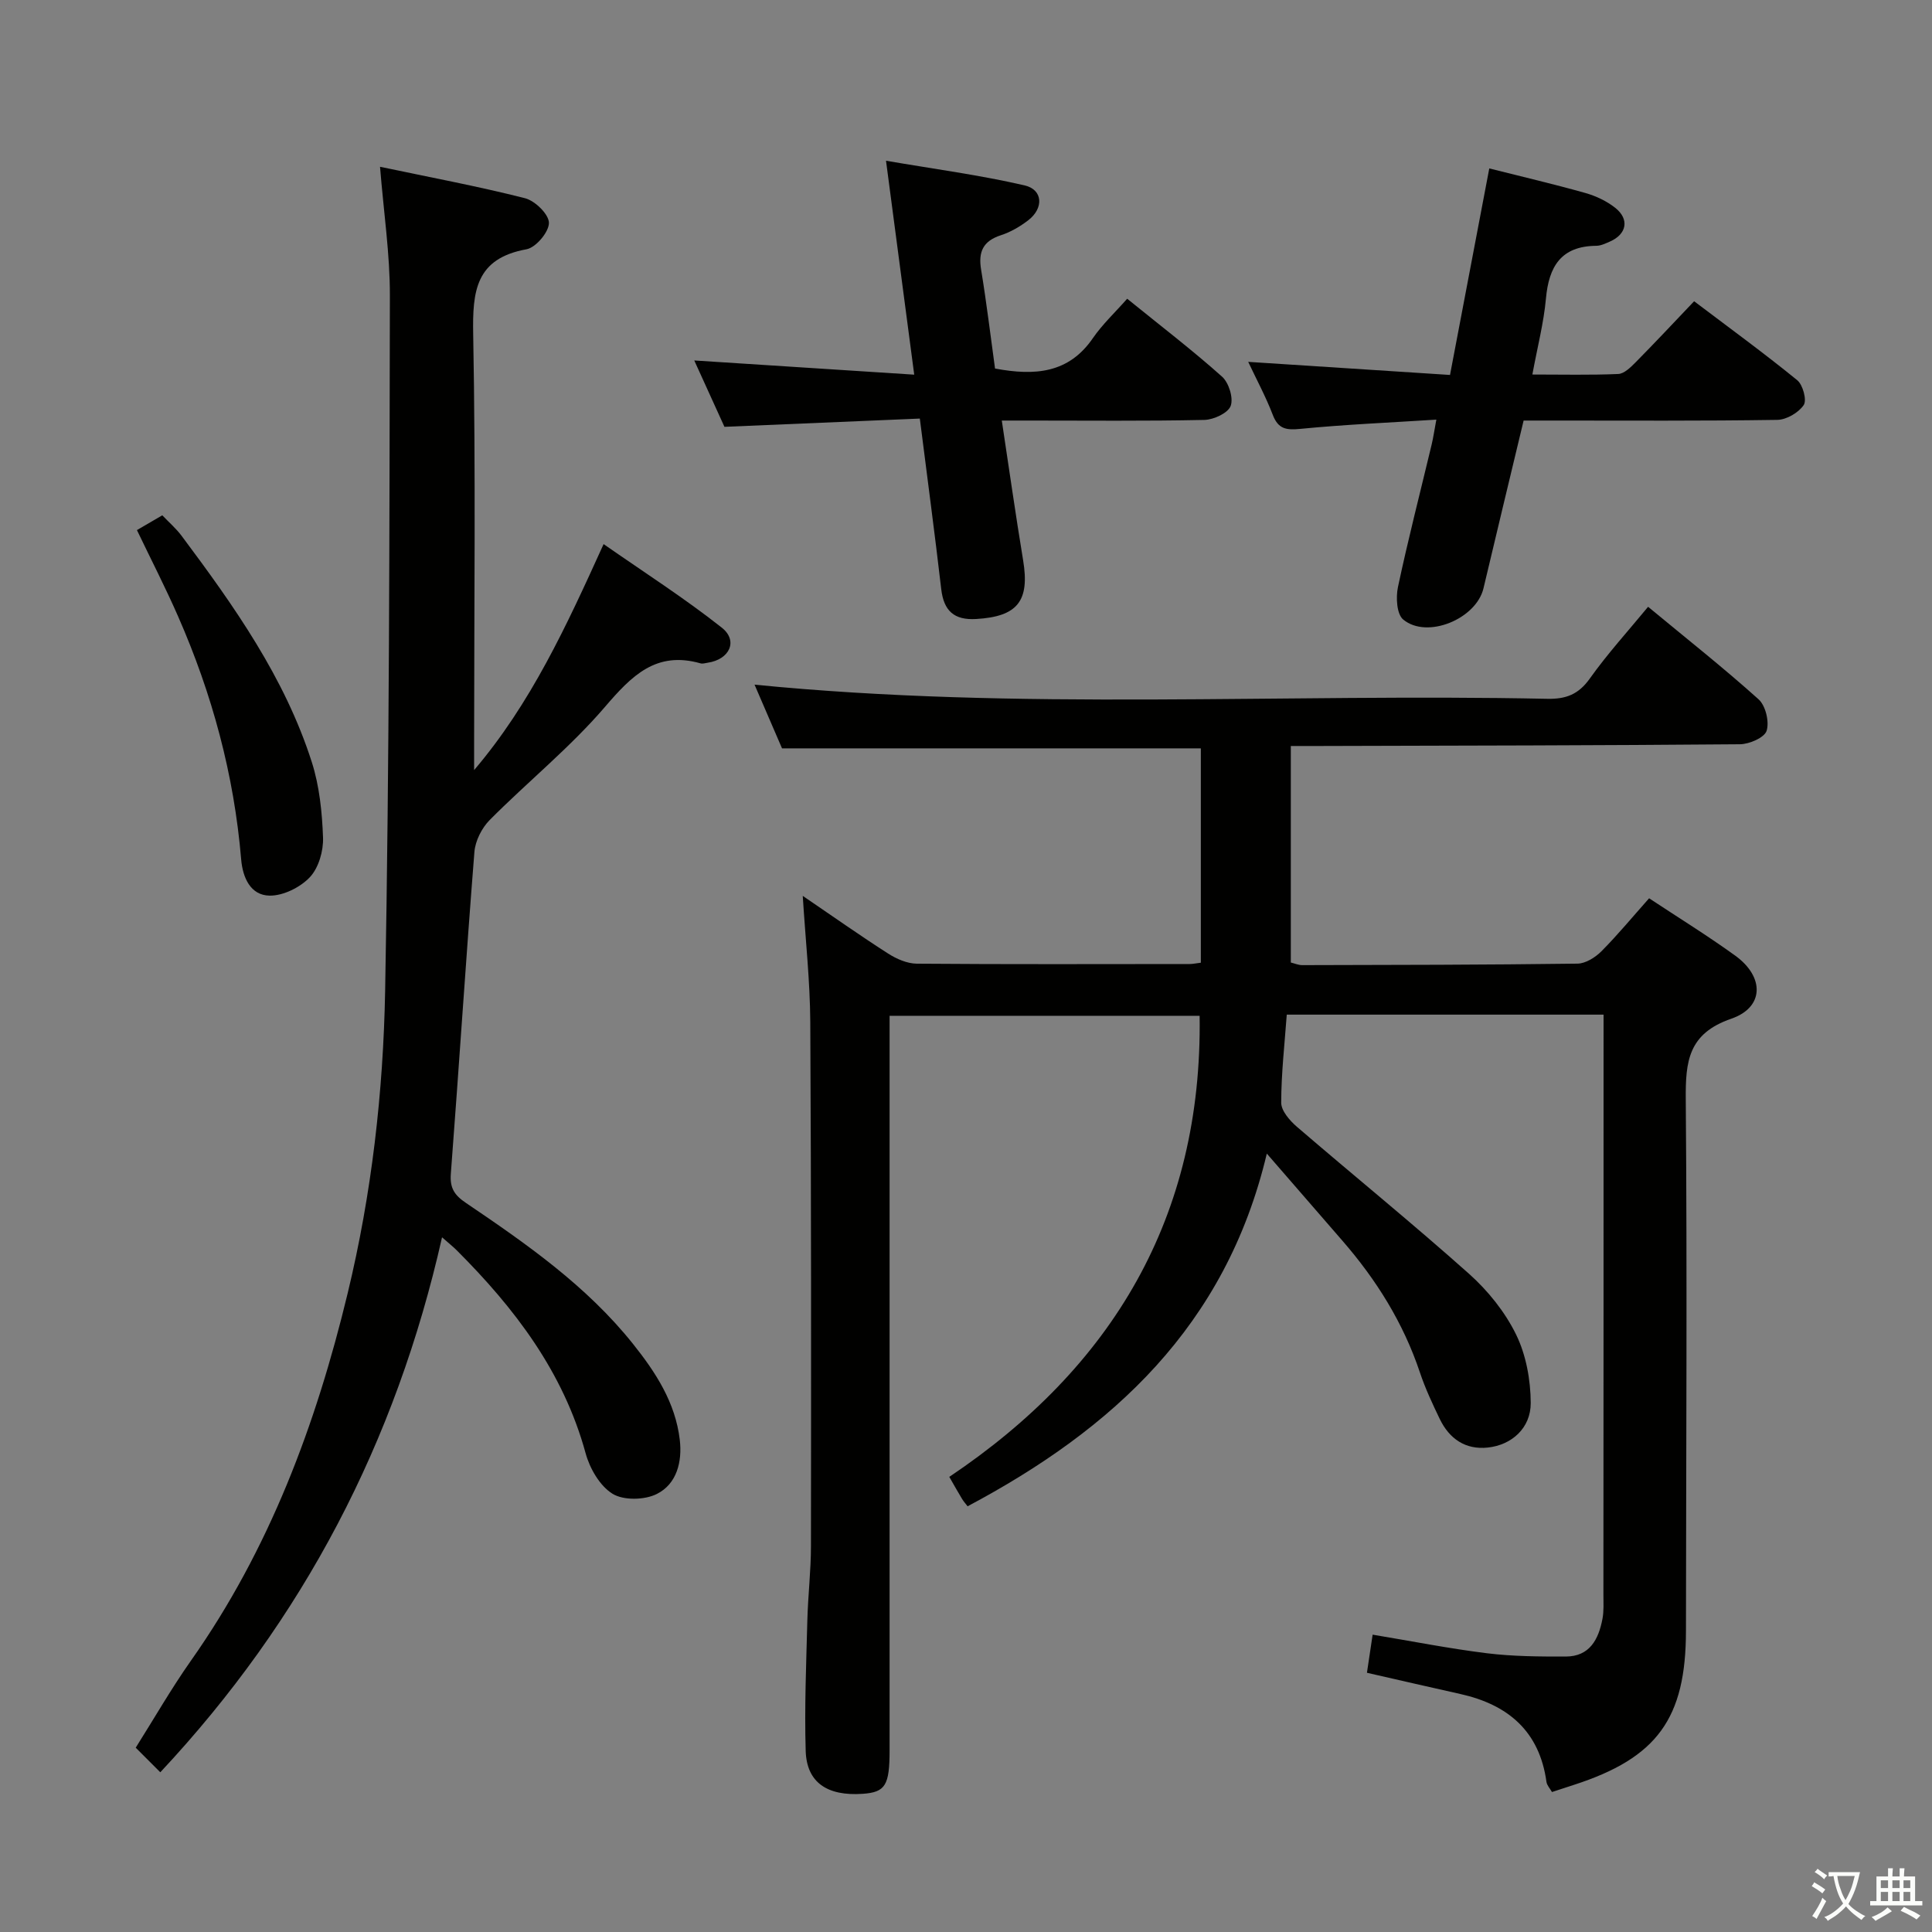<svg enable-background="new 0 0 400 400" viewBox="0 0 400 400" xmlns="http://www.w3.org/2000/svg"><rect x="0" y="0" width="400" height="400" fill="#808080" stroke="none"/><path d="m377.9 391.2c-.2.3-.4.5-.6.8-.7-.6-1.4-1-2.2-1.5.2-.3.4-.5.5-.8.6.4 1.4.8 2.3 1.5zm-1.8 6.1c-.2-.2-.5-.4-.9-.6.4-.6.8-1.2 1.2-1.9s.7-1.3.9-1.9c.3.3.5.5.8.7-.7 1.3-1.4 2.6-2 3.7zm2.2-9c-.3.3-.5.5-.6.8-.6-.6-1.3-1.1-2-1.5.3-.3.5-.5.6-.7.6.5 1.3.9 2 1.4zm.3.2v-.9h2 4.5c-.3 1.3-.6 2.5-1 3.6s-.9 2.1-1.4 3c.4.5 1 1 1.6 1.4s1.2.8 1.9 1.1c-.3.2-.5.4-.8.8-.4-.3-1-.7-1.6-1.2s-1.2-1.1-1.6-1.6c-.5.6-1.1 1.1-1.7 1.6s-1.4.9-2.1 1.4c-.1-.3-.3-.5-.7-.8.6-.2 1.2-.5 1.9-1s1.4-1.1 2-1.8c-.5-.8-.9-1.6-1.2-2.5s-.6-2-.8-3.2c-.4.1-.7.1-1 .1zm2.5 2.7c.3 1 .7 1.7 1 2.2.3-.5.6-1.1 1-2s.6-1.9.9-3h-3.2-.4c.1.9.3 1.8.7 2.8z" fill="#fbfcfa"/><path d="m396.5 388.5v1.5 3.6h1.5v.9c-.4 0-1 0-1.7 0h-7.9c-.5 0-.9 0-1.2 0v-.9h1.3v-3.5c0-.7 0-1.2 0-1.6h2.4c0-.8 0-1.4 0-1.7h1c0 .3-.1.8-.1 1.7h1.5c0-.8 0-1.4 0-1.7h1c0 .3-.1.9-.1 1.7zm-8.2 9.2c-.2-.3-.5-.5-.8-.8.8-.3 1.4-.6 1.9-.9s1-.7 1.4-1.1c.3.3.6.5.9.8-1.6 1-2.8 1.6-3.4 2zm2.6-6.8v-1.6h-1.5v1.6zm0 2.7v-1.9h-1.5v1.9zm2.4-2.7v-1.6h-1.5v1.6zm0 2.7v-1.9h-1.5v1.9zm.2 2 .7-.8c.4.2.9.5 1.6.8s1.3.7 1.8 1c-.3.3-.5.5-.8.8-.4-.3-1.5-1-3.3-1.8zm2-4.7v-1.6h-1.4v1.6zm0 2.7v-1.9h-1.4v1.9z" fill="#fbfcfa"/><g fill="#010100"><path d="m200.33 311.86c-.35-.46-.79-.95-1.13-1.5-.77-1.27-1.5-2.57-2.66-4.59 33.75-22.64 52.43-53.74 51.83-95.46-21.18 0-42.41 0-64.19 0v6.06 145.99c0 7.28-.87 8.7-5.56 9.03-7.35.51-11.61-2.34-11.81-8.89-.27-8.98.11-17.98.34-26.97.13-5.15.75-10.29.75-15.43.04-36.16.06-72.33-.14-108.49-.05-8.44-.98-16.87-1.56-26.13 6.2 4.22 11.86 8.22 17.7 11.96 1.72 1.1 3.92 2.06 5.91 2.08 18.83.15 37.66.08 56.5.07.65 0 1.3-.15 2.31-.27 0-14.81 0-29.54 0-44.38-28.56 0-57.25 0-86.71 0-1.69-3.91-3.76-8.72-5.69-13.19 54.69 5.43 109.47 1.79 164.14 2.93 3.85.08 6.46-.91 8.79-4.19 3.64-5.12 7.9-9.8 12.07-14.86 7.89 6.53 15.59 12.61 22.88 19.16 1.45 1.31 2.25 4.64 1.66 6.51-.44 1.41-3.57 2.77-5.52 2.79-28.99.25-57.99.28-86.98.36-1.95.01-3.89 0-6.01 0v44.83c.83.2 1.6.55 2.37.54 19-.04 37.99-.06 56.98-.31 1.68-.02 3.68-1.28 4.95-2.55 3.39-3.41 6.46-7.14 9.88-10.98 6.03 3.99 12.1 7.73 17.85 11.89 6.05 4.38 6 10.69-.83 13.04-8.91 3.07-9.5 8.82-9.43 16.72.3 36.66.07 73.33.04 109.99-.01 18.17-5.96 26.35-23.24 31.93-1.42.46-2.84.93-4.5 1.47-.39-.7-1.03-1.36-1.14-2.09-1.45-10.5-7.94-16-17.85-18.21-6.29-1.4-12.56-2.85-19.32-4.39.36-2.42.71-4.78 1.18-7.89 8.08 1.34 15.84 2.88 23.68 3.85 5.38.66 10.87.69 16.3.68 4.97-.01 6.8-3.58 7.6-7.79.31-1.62.2-3.32.2-4.99.03-38.69.03-77.36.03-116.02 0-1.15 0-2.3 0-4.1-21.94 0-43.63 0-65.59 0-.44 6.04-1.14 12.13-1.15 18.23 0 1.68 1.77 3.71 3.24 4.98 11.85 10.19 23.99 20.05 35.65 30.45 3.91 3.49 7.44 7.88 9.73 12.55 2.08 4.24 3.02 9.42 3.04 14.19.02 5.19-3.93 8.7-8.88 9.23-4.64.5-7.98-1.82-9.96-5.93-1.51-3.14-3-6.32-4.1-9.61-3.43-10.27-9.03-19.22-16.09-27.33-4.89-5.62-9.76-11.25-15.61-17.99-8.48 35.77-32.01 57.11-61.95 73.02z"/><path d="m33.19 366.93c-1.99-1.99-3.39-3.39-5.09-5.09 3.79-6.01 7.33-12.19 11.42-18 16.26-23.06 25.89-48.85 32.46-76.08 4.98-20.63 7.37-41.61 7.76-62.66.88-47.96.89-95.93.98-143.9.02-8.57-1.27-17.14-2.04-26.67 10.44 2.2 20.31 4.04 30.02 6.51 2.08.53 4.95 3.34 4.95 5.11 0 1.89-2.71 5.11-4.65 5.46-10.53 1.91-11.2 8.67-11.03 17.64.53 28.32.19 56.65.19 84.98v5.21c11.75-13.81 19.07-29.73 26.81-46.79 8.42 5.87 16.75 11.2 24.47 17.3 3.45 2.73 1.6 6.6-2.92 7.26-.49.07-1.04.26-1.48.13-9.22-2.62-14.27 2.58-19.81 9.04-7.22 8.41-15.98 15.48-23.83 23.38-1.65 1.66-3 4.33-3.18 6.64-1.76 22.2-3.18 44.42-4.88 66.62-.23 2.97.77 4.44 3.11 6.02 12.55 8.49 24.98 17.16 34.59 29.18 4.73 5.92 8.79 12.17 9.7 19.87.53 4.53-.6 9.14-4.75 11.22-2.52 1.27-6.89 1.37-9.17-.04-2.63-1.62-4.72-5.25-5.58-8.41-4.6-16.82-14.68-30.01-26.71-42.03-.69-.69-1.47-1.3-3.01-2.66-9.56 42.4-28.72 79.11-58.33 110.76z"/><path d="m315.45 87.07c-2.84 11.87-5.61 23.29-8.31 34.73-1.5 6.34-11.68 10.58-16.63 6.46-1.34-1.12-1.53-4.58-1.08-6.71 2.1-9.89 4.63-19.68 6.98-29.52.34-1.43.55-2.9.97-5.15-9.68.62-18.93 1.01-28.12 1.91-2.94.29-4.61.07-5.75-2.91-1.41-3.68-3.3-7.18-5.08-10.96 14.1.91 27.75 1.8 41.78 2.71 2.78-14.61 5.43-28.56 8.13-42.76 6.78 1.71 13.38 3.25 19.9 5.09 2.19.62 4.41 1.67 6.18 3.07 2.98 2.36 2.38 5.45-1.08 6.97-.91.4-1.89.88-2.84.89-7.3.06-9.83 4.28-10.43 10.93-.46 5.05-1.76 10.02-2.81 15.72 6.23 0 12.01.14 17.77-.11 1.23-.05 2.56-1.37 3.57-2.38 3.97-4.02 7.83-8.14 12.15-12.68 7.23 5.47 14.44 10.72 21.34 16.34 1.18.96 2.03 4.13 1.35 5.15-1.07 1.58-3.56 3.04-5.47 3.07-15.48.24-30.97.14-46.46.14-1.82 0-3.64 0-6.06 0z"/><path d="m190.44 86.66c-13.43.57-26.5 1.12-40.45 1.71-1.85-4.06-4.06-8.92-6.25-13.74 15.11.98 29.79 1.92 45.54 2.94-1.99-15.07-3.82-28.95-5.84-44.29 10.04 1.72 19.46 2.97 28.68 5.1 3.83.88 4.01 4.73.77 7.22-1.69 1.3-3.65 2.45-5.66 3.1-3.7 1.2-4.72 3.43-4.1 7.14 1.13 6.84 1.95 13.74 2.88 20.46 8.23 1.54 15.24 1.02 20.26-6.29 1.96-2.85 4.55-5.27 7.1-8.16 7.16 5.8 13.6 10.73 19.64 16.13 1.41 1.26 2.39 4.43 1.79 6.06-.55 1.48-3.51 2.85-5.44 2.9-12.16.26-24.32.13-36.48.13-1.62 0-3.24 0-5.47 0 1.52 10.04 2.86 19.51 4.42 28.95 1.39 8.43-1.17 11.64-9.74 12.14-4.57.27-6.7-1.71-7.22-6.2-1.32-11.38-2.84-22.73-4.43-35.3z"/><path d="m28.35 109.75c2.01-1.17 3.43-2 5.25-3.06 1.34 1.41 2.84 2.7 4 4.25 10.86 14.53 21.35 29.33 26.95 46.83 1.59 4.97 2.14 10.4 2.33 15.64.1 2.77-.91 6.28-2.74 8.22-1.99 2.1-5.52 3.85-8.34 3.8-3.94-.07-5.55-3.73-5.87-7.5-1.47-17.53-6.01-34.26-13.06-50.32-2.58-5.89-5.52-11.61-8.52-17.86z"/></g></svg>